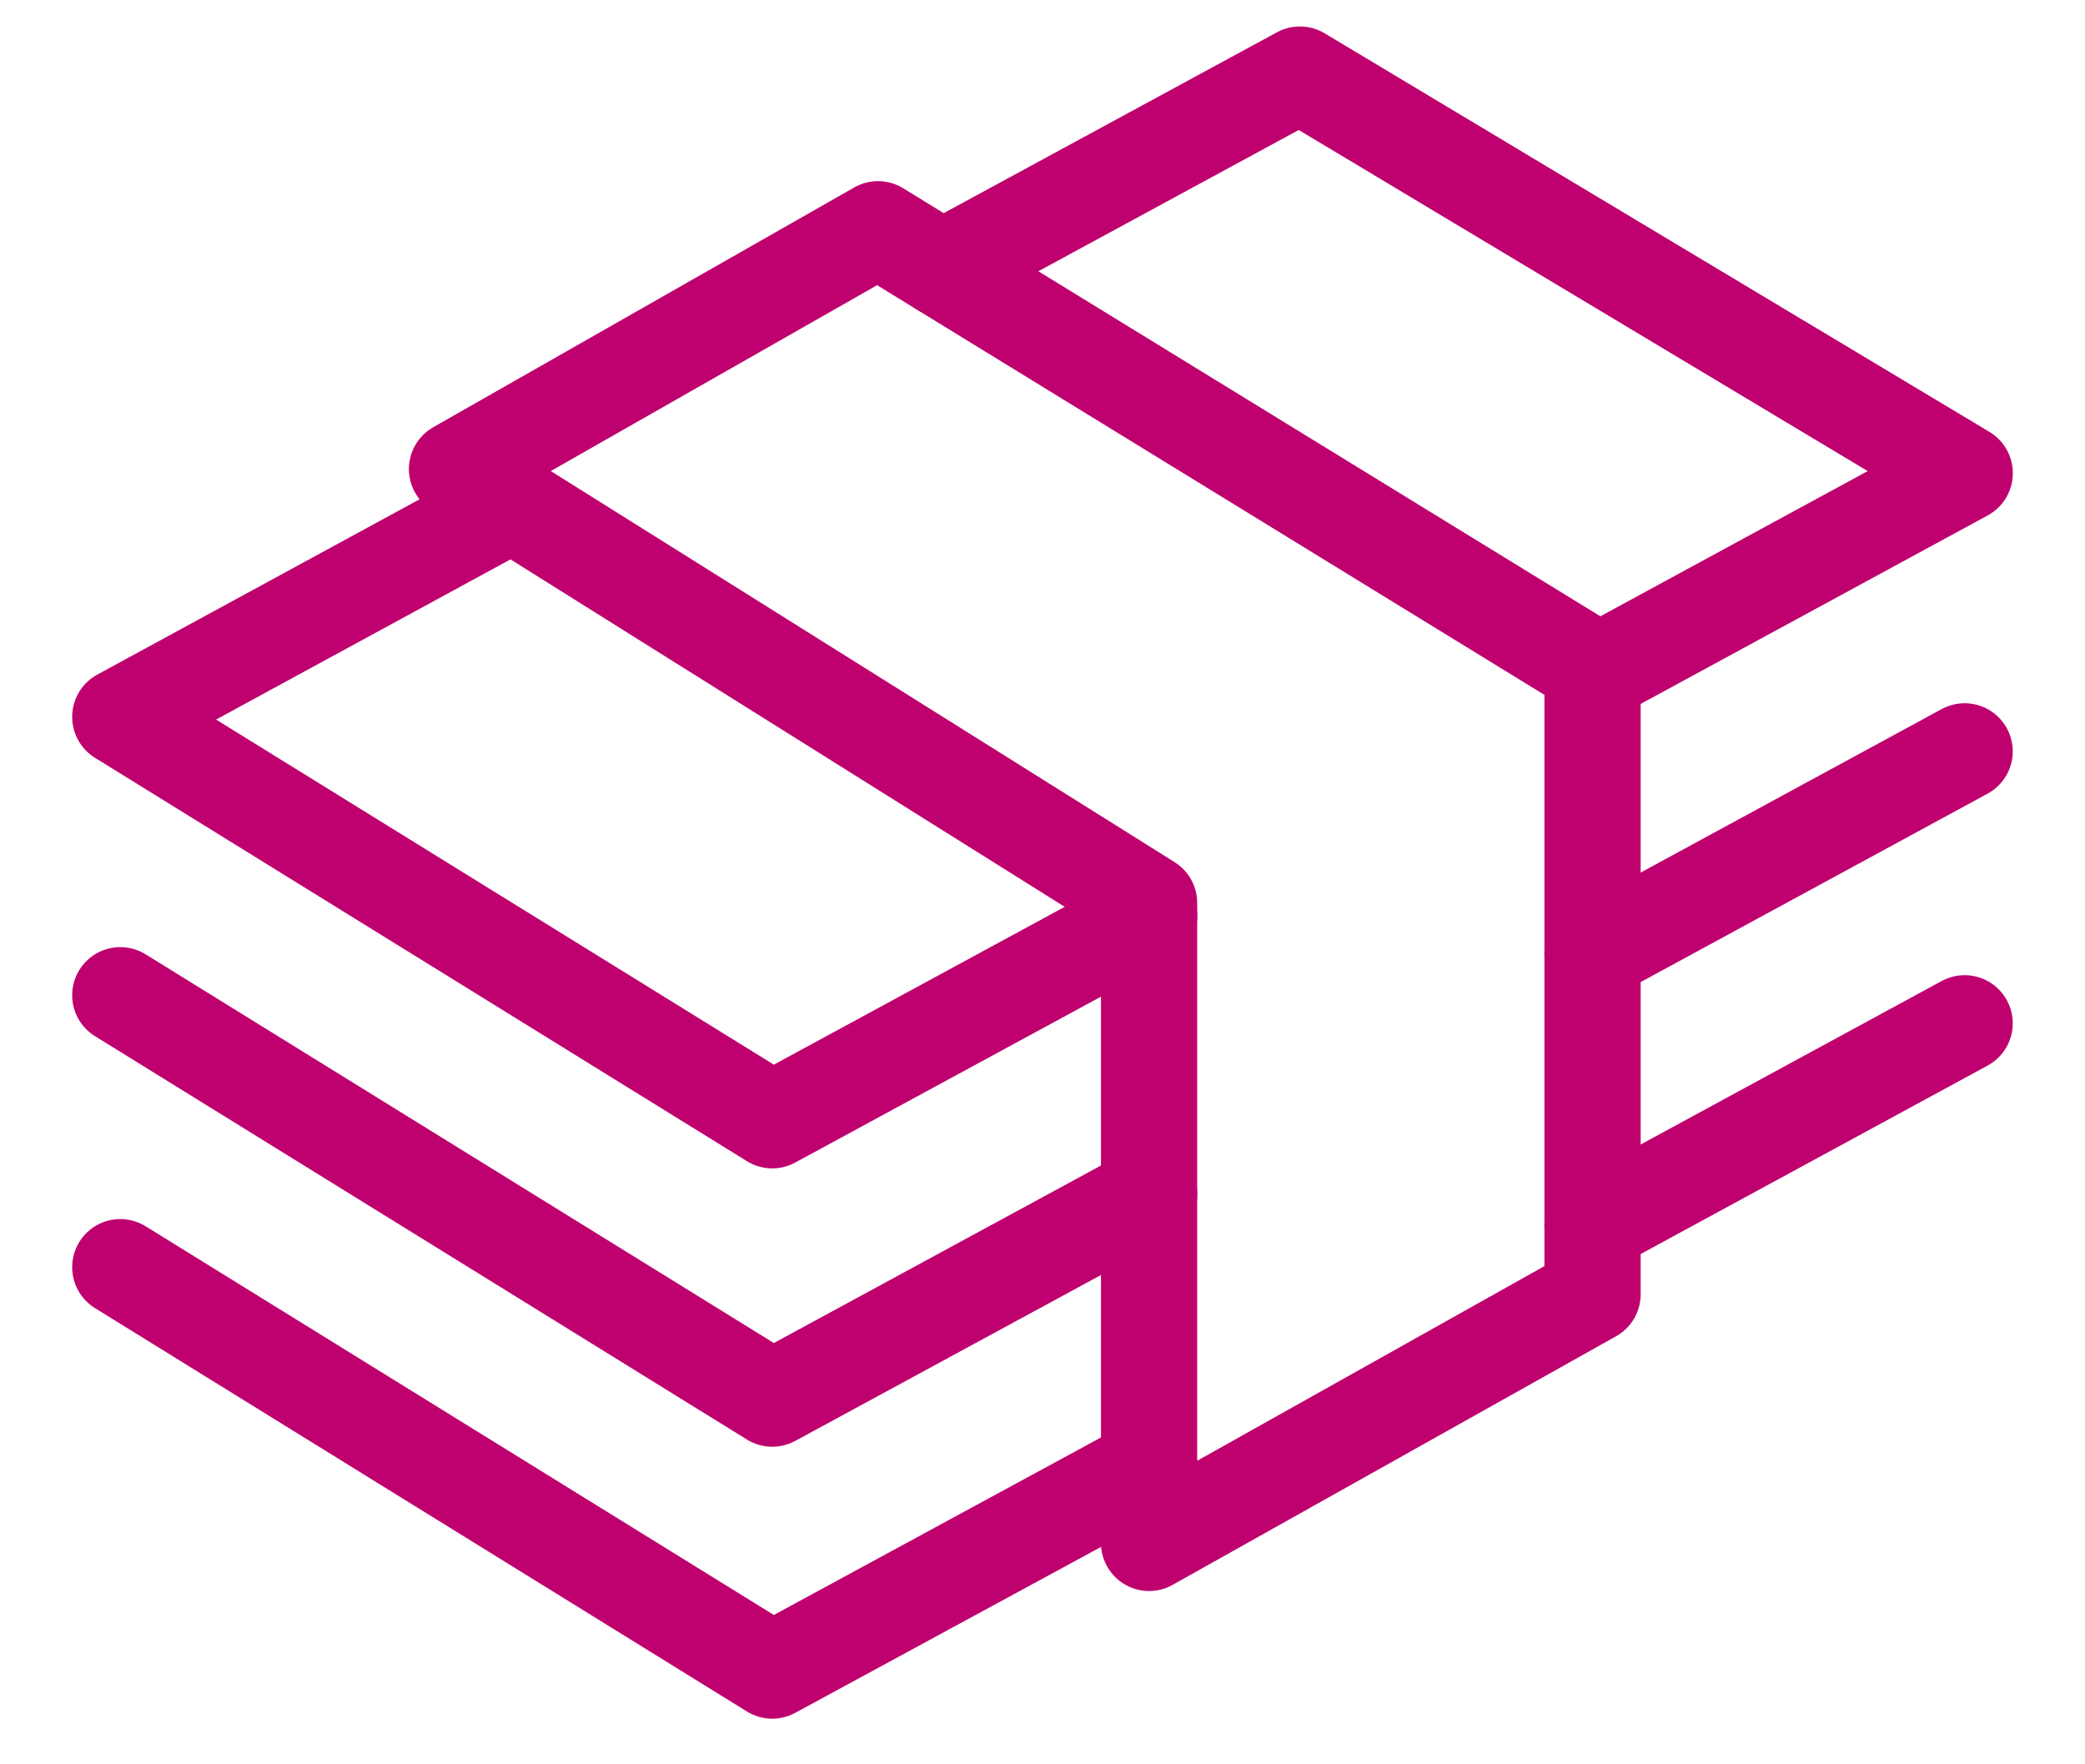 <svg width="26" height="22" viewBox="0 0 26 22" fill="none" xmlns="http://www.w3.org/2000/svg">
<path d="M5.699 5.849L14.329 11.259V19.239L19.859 16.139V8.329L10.949 2.859L5.699 5.849Z" stroke="#BF016F" stroke-width="1.2" stroke-linecap="round" stroke-linejoin="round"/>
<path d="M19.86 8.42L24.5 5.9L16.21 0.93L11.75 3.35" stroke="#BF016F" stroke-width="1.2" stroke-linecap="round" stroke-linejoin="round"/>
<path d="M6.39 6.279L1.5 8.939L9.63 13.969L14.33 11.419" stroke="#BF016F" stroke-width="1.2" stroke-linecap="round" stroke-linejoin="round"/>
<path d="M19.859 11.889L24.499 9.369" stroke="#BF016F" stroke-width="1.2" stroke-linecap="round" stroke-linejoin="round"/>
<path d="M1.5 12.41L9.63 17.44L14.33 14.89" stroke="#BF016F" stroke-width="1.2" stroke-linecap="round" stroke-linejoin="round"/>
<path d="M19.859 15.28L24.499 12.76" stroke="#BF016F" stroke-width="1.2" stroke-linecap="round" stroke-linejoin="round"/>
<path d="M1.5 15.801L9.63 20.831L14.33 18.281" stroke="#BF016F" stroke-width="1.2" stroke-linecap="round" stroke-linejoin="round"/>
</svg>
